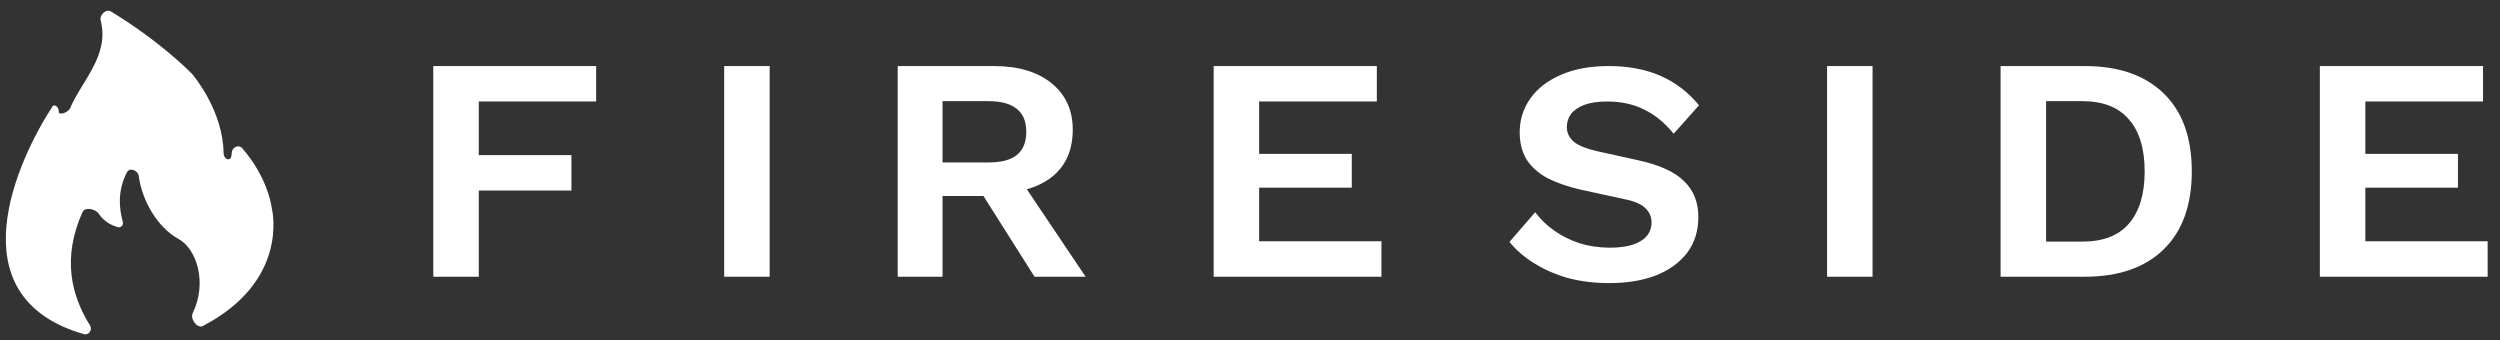 <svg width="191" height="26" viewBox="0 0 191 26" fill="none" xmlns="http://www.w3.org/2000/svg">
<rect x="0" y="0" width="191" height="26" fill="#333333" stroke="none"/>
<g clip-path="url(#clip0_4597_1123)">
<path fill-rule="evenodd" clip-rule="evenodd" d="M36.579 7.754H45.545V5.047H33.103V21.141H36.579V14.557H43.656V11.851H36.579V7.754ZM58.802 21.141V5.047H55.327V21.141H58.802ZM75.914 5.047C77.794 5.047 79.272 5.486 80.346 6.364C81.421 7.242 81.958 8.42 81.958 9.9C81.958 11.476 81.421 12.688 80.346 13.533C79.812 13.945 79.181 14.254 78.453 14.462L82.94 21.141H79.037L75.134 14.972H72.01V21.141H68.585V5.047H75.914ZM75.511 12.411C76.484 12.411 77.206 12.224 77.677 11.851C78.163 11.46 78.407 10.867 78.407 10.07C78.407 9.274 78.163 8.688 77.677 8.315C77.206 7.924 76.484 7.729 75.511 7.729H72.01V12.411H75.511ZM92.723 5.047V21.141H105.542V18.435H96.199V14.338H103.276V11.753H96.199V7.754H105.19V5.047H92.723ZM122.905 5.047C124.415 5.047 125.742 5.299 126.884 5.803C128.025 6.307 128.999 7.055 129.805 8.046L127.866 10.217C127.177 9.371 126.422 8.753 125.599 8.363C124.793 7.957 123.853 7.754 122.778 7.754C122.073 7.754 121.485 7.843 121.016 8.022C120.563 8.201 120.226 8.436 120.008 8.729C119.807 9.022 119.706 9.347 119.706 9.705C119.706 10.143 119.882 10.517 120.235 10.826C120.587 11.119 121.192 11.363 122.048 11.558L125.146 12.241C126.791 12.598 127.966 13.135 128.672 13.85C129.394 14.549 129.754 15.46 129.754 16.581C129.754 17.638 129.469 18.548 128.898 19.312C128.328 20.06 127.53 20.637 126.506 21.044C125.482 21.434 124.307 21.629 122.98 21.629C121.821 21.629 120.755 21.499 119.781 21.239C118.825 20.963 117.968 20.589 117.213 20.117C116.457 19.646 115.828 19.101 115.324 18.483L117.288 16.215C117.675 16.736 118.153 17.199 118.724 17.605C119.294 18.012 119.941 18.337 120.663 18.581C121.402 18.808 122.174 18.922 122.98 18.922C123.668 18.922 124.248 18.849 124.717 18.703C125.205 18.54 125.565 18.321 125.801 18.044C126.053 17.752 126.178 17.402 126.178 16.996C126.178 16.573 126.027 16.215 125.725 15.923C125.44 15.614 124.903 15.378 124.113 15.216L120.738 14.484C119.765 14.257 118.926 13.964 118.22 13.606C117.532 13.232 117.003 12.761 116.634 12.192C116.281 11.607 116.104 10.916 116.104 10.119C116.104 9.16 116.373 8.298 116.911 7.534C117.448 6.77 118.22 6.169 119.228 5.73C120.252 5.274 121.477 5.047 122.905 5.047ZM143.063 21.141V5.047H139.588V21.141H143.063ZM159.268 5.047C161.87 5.047 163.885 5.746 165.312 7.144C166.74 8.526 167.452 10.509 167.452 13.094C167.452 15.663 166.74 17.646 165.312 19.044C163.885 20.442 161.87 21.141 159.268 21.141H152.845V5.047H159.268ZM159.091 18.459C160.67 18.459 161.854 18.004 162.643 17.093C163.449 16.167 163.852 14.834 163.852 13.094C163.852 11.355 163.449 10.03 162.643 9.119C161.854 8.193 160.67 7.729 159.091 7.729H156.322V18.459H159.091ZM189.703 5.047H177.236V21.141H190.056V18.435H180.712V14.338H187.788V11.753H180.712V7.754H189.703V5.047Z" fill="white"/>
<path d="M20.757 15.858C20.861 16.292 21.97 21.526 15.505 24.901C15.065 25.131 14.511 24.362 14.726 23.919C15.844 21.619 15.044 19.028 13.642 18.258C12.008 17.36 10.845 15.3 10.602 13.455C10.544 13.014 9.908 12.764 9.702 13.158C8.958 14.58 9.106 15.925 9.374 16.912C9.446 17.175 9.269 17.425 9.003 17.354C8.544 17.232 7.942 16.927 7.548 16.333C7.294 15.952 6.486 15.789 6.3 16.206C4.736 19.729 5.44 22.553 6.875 24.86C7.087 25.199 6.789 25.637 6.402 25.526C-3.567 22.654 1.415 12.111 3.998 8.149C4.167 7.888 4.509 8.213 4.491 8.522C4.47 8.865 5.226 8.584 5.358 8.266C6.207 6.23 8.386 4.235 7.694 1.579C7.579 1.142 8.099 0.644 8.488 0.882C12.326 3.226 14.548 5.517 14.672 5.646L14.673 5.646C14.677 5.65 14.678 5.651 14.682 5.656C14.789 5.782 17.039 8.448 17.082 11.7C17.088 12.179 17.613 12.375 17.681 11.9C17.694 11.815 17.704 11.728 17.712 11.638C17.747 11.239 18.242 11.019 18.506 11.323C20.363 13.467 20.706 15.516 20.745 15.796C20.748 15.818 20.751 15.836 20.757 15.858Z" fill="white"/>
</g>
<defs>
<clipPath id="clip0_4597_1123">
<rect width="189.61" height="26" fill="white" transform="translate(0.445)"/>
</clipPath>
</defs>
</svg>
